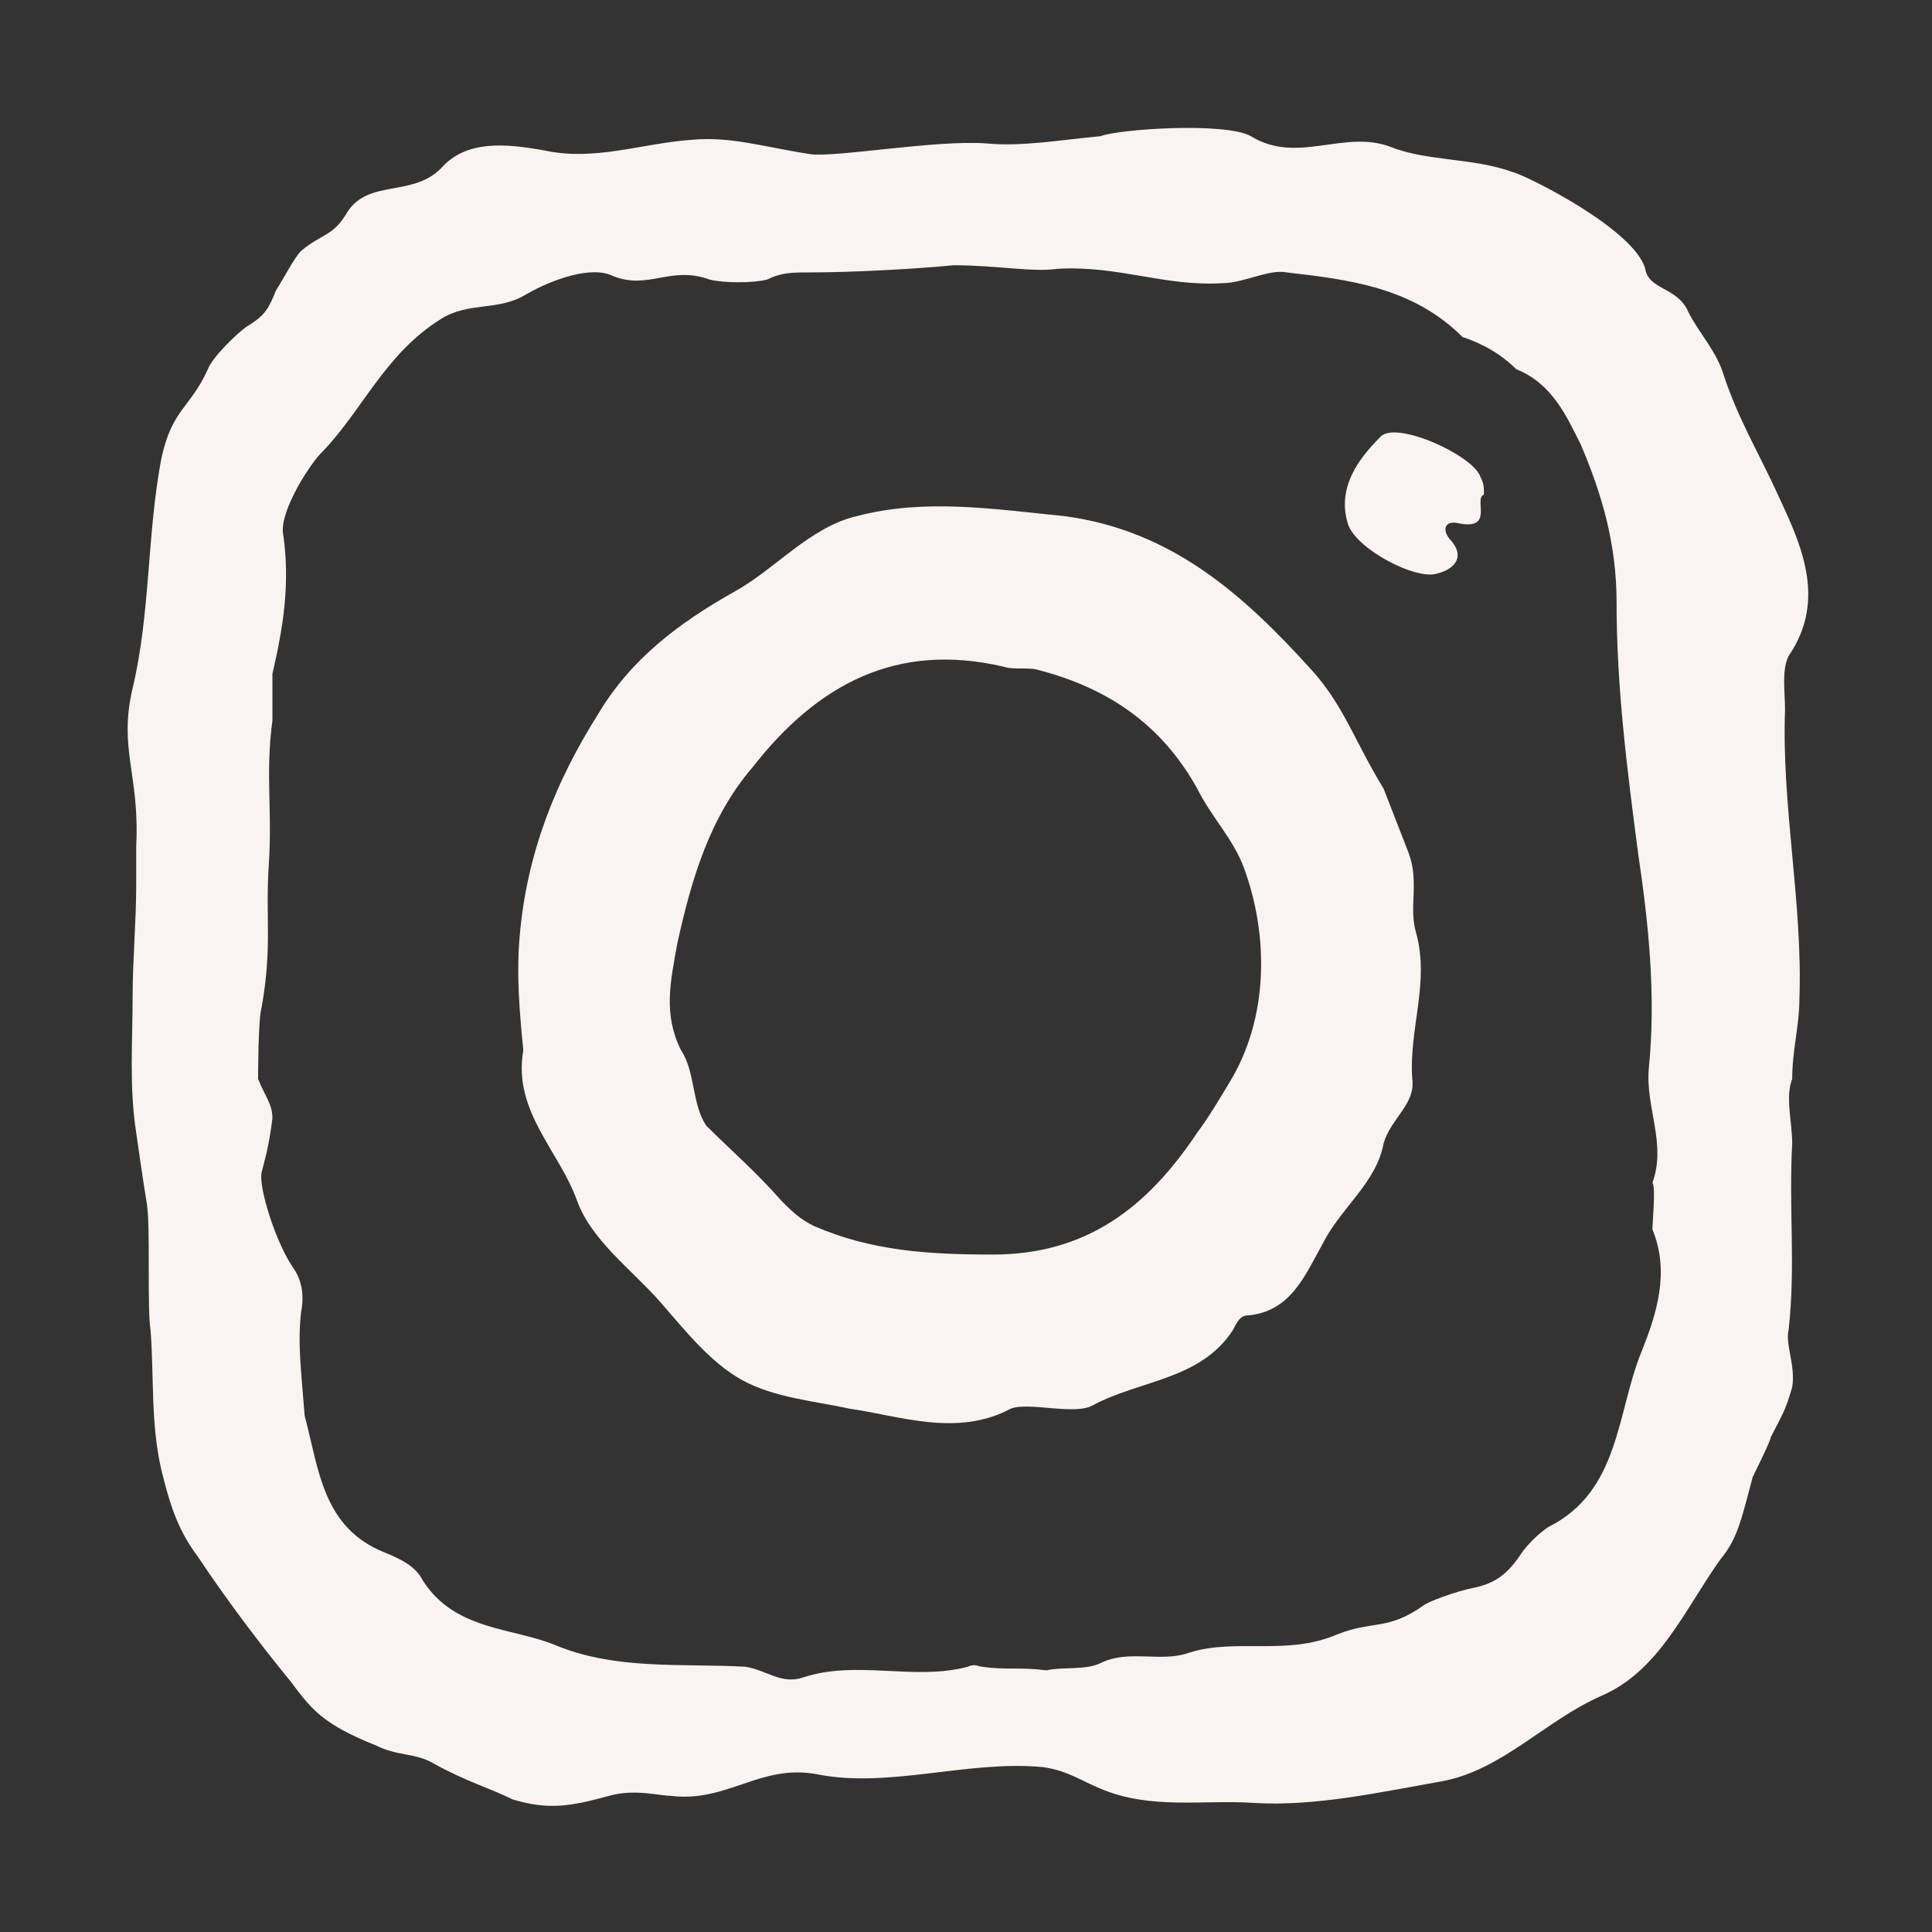 <?xml version="1.0" encoding="utf-8"?>
<!-- Generator: Adobe Illustrator 23.0.1, SVG Export Plug-In . SVG Version: 6.00 Build 0)  -->
<svg version="1.1" id="Ebene_1" xmlns="http://www.w3.org/2000/svg" xmlns:xlink="http://www.w3.org/1999/xlink" x="0px" y="0px"
	 viewBox="0 0 53.9 53.9" style="enable-background:new 0 0 53.9 53.9;" xml:space="preserve">
<rect x="0" y="0" width="53.9" height="53.9" fill="#333333" stroke="none"/>
<style type="text/css">
	.st0{fill:#F9F4F1;}
</style>
<path class="st0" d="M50.2,27.9c0.1-2.7-0.5-5.4-0.4-8.1c0-0.5-0.1-1.1,0.1-1.5c1.1-1.6,0.3-3.2-0.3-4.5c-0.5-1.1-1.1-2.1-1.5-3.3
	c-0.2-0.7-0.7-1.2-1-1.8C46.8,8,46,8.1,45.9,7.5c-0.3-1.1-3.3-2.6-3.7-2.7c-1.1-0.4-2.4-0.3-3.4-0.7c-1.3-0.5-2.6,0.5-3.9-0.3
	c-0.7-0.4-3.7-0.2-4.2,0c-1.1,0.1-2.2,0.3-3.2,0.2c-1.4-0.1-4.2,0.4-4.9,0.3c-1.3-0.2-2.2-0.5-3.3-0.4c-1.4,0.1-2.7,0.6-4.1,0.3
	C14.1,4,13,3.9,12.3,4.7c-0.8,0.8-2,0.3-2.6,1.2C9.3,6.6,9,6.5,8.4,7C8.2,7.2,7.9,7.8,7.7,8.1c-0.2,0.5-0.3,0.7-0.8,1
	c-0.3,0.2-1,0.9-1.1,1.2c-0.5,1.1-1,1.1-1.3,2.5c-0.4,2.1-0.3,4.3-0.8,6.4c-0.4,1.7,0.2,2.4,0.1,4.4v1.1c0,1-0.1,2.1-0.1,3.1
	c0,1.3-0.1,2.5,0.1,3.8c0.1,0.7,0.2,1.4,0.3,2c0.1,0.7,0,2.9,0.1,3.5c0.1,1.3,0,2.6,0.3,3.9c0.2,0.8,0.4,1.6,1,2.4
	c0.8,1.2,1.7,2.4,2.6,3.5c0.6,0.8,0.9,1.2,2.4,1.8c0.6,0.3,1.1,0.2,1.6,0.5c0.9,0.5,1.6,0.7,2.2,1c1,0.3,1.6,0.2,2.7-0.1
	c0.7-0.2,1.4,0,1.7,0c1.6,0.2,2.5-0.9,4.1-0.6c2,0.4,4.2-0.4,6.3-0.2c0.7,0.1,1.1,0.4,1.6,0.6c1.4,0.6,2.9,0.3,4.3,0.4
	c1.7,0.1,3.5-0.3,5.2-0.6s2.9-1.7,4.5-2.4s2.3-2.4,3.3-3.8c0.5-0.6,0.6-1.2,0.9-2.3c0,0,0.5-1,0.5-1.1c0.3-0.6,0.4-0.7,0.6-1.4
	c0.1-0.6-0.2-1.2-0.1-1.6c0.2-1.8,0-3.4,0.1-5.2c0-0.6-0.2-1.3,0-1.8C50,29.3,50.2,28.6,50.2,27.9z M46.1,34.3
	c0.5,1.2,0.1,2.4-0.3,3.4c-0.7,1.7-0.6,3.9-2.6,4.9c-0.3,0.2-0.6,0.5-0.8,0.8c-0.4,0.6-0.8,0.8-1.3,0.9s-1.3,0.4-1.4,0.5
	c-1,0.7-1.4,0.4-2.4,0.8c-1.4,0.6-2.8,0.1-4.1,0.5c-0.8,0.3-1.7-0.1-2.5,0.3c-0.4,0.2-1.1,0.1-1.5,0.2c-0.8-0.1-1.1,0-1.8-0.1
	c-0.1,0-0.2-0.1-0.4,0c-1.5,0.4-3.1-0.2-4.6,0.3c-0.6,0.2-1-0.2-1.6-0.3c-1.8-0.1-3.6,0.1-5.3-0.6c-1.2-0.5-2.8-0.4-3.7-1.8
	c-0.2-0.4-0.6-0.6-1.1-0.8C9,42.6,8.9,41,8.5,39.5c-0.1-1.3-0.2-2-0.1-2.9c0.1-0.5,0-0.9-0.2-1.2c-0.5-0.7-1-2.3-0.9-2.7
	s0.2-0.7,0.3-1.5c0-0.4-0.2-0.6-0.4-1.1c0,0,0-1.7,0.1-2c0.3-1.7,0.1-2.5,0.2-4s-0.1-2.5,0.1-4v-1.3c0.3-1.3,0.5-2.5,0.3-3.9
	c-0.1-0.5,0.5-1.6,1-2.2c1.2-1.2,1.8-2.8,3.4-3.8c0.8-0.5,1.6-0.2,2.4-0.7c0.7-0.4,1.8-0.8,2.4-0.5c1,0.4,1.6-0.3,2.7,0.1
	c0.4,0.1,1.2,0.1,1.6,0c0.4-0.2,0.7-0.2,1.2-0.2c1.2,0,3-0.1,4-0.2c1.2,0,2.2,0.2,2.9,0.1c1.7-0.1,3,0.5,4.6,0.4
	c0.6,0,1.3-0.4,1.8-0.3c1.7,0.2,3.5,0.4,4.9,1.8c0.6,0.2,1.1,0.5,1.5,0.9c1,0.4,1.4,1.3,1.8,2.1c0.6,1.4,1,2.8,1,4.4
	c0,2.4,0.3,4.7,0.6,7c0.3,2,0.5,4,0.3,6c-0.1,1.1,0.5,2.1,0.1,3.2C46.2,33.1,46.1,34.1,46.1,34.3z"/>
<path class="st0" d="M41.4,13.8c-0.3,0.1,0.3,1-0.7,0.8c-0.4-0.1-0.5,0.2-0.2,0.5c0.4,0.5,0,0.8-0.4,0.9c-0.6,0.2-2.3-0.7-2.5-1.4
	c-0.3-1,0.3-1.8,0.9-2.4c0.4-0.5,2.6,0.5,2.8,1.1C41.4,13.5,41.4,13.6,41.4,13.8z"/>
<path class="st0" d="M38.6,22c-0.8-1.3-1.1-2.3-2-3.3c-1.9-2.1-3.9-3.9-6.9-4.3c-2-0.2-3.9-0.5-5.8,0c-1.3,0.3-2.3,1.5-3.4,2.1
	c-1.6,0.9-2.9,1.9-3.8,3.4c-1.2,1.9-2,3.9-2.2,6.2c-0.1,1.1,0,2.2,0.1,3.2c-0.3,1.7,1,2.8,1.5,4.2c0.4,1.1,1.5,1.9,2.3,2.8
	c0.7,0.8,1.4,1.7,2.3,2.2s2.1,0.6,3,0.8c1.4,0.2,3,0.8,4.5,0c0.5-0.2,1.8,0.2,2.3-0.1c1.3-0.7,3-0.7,3.9-2.1
	c0.1-0.2,0.2-0.4,0.4-0.4c1.2-0.1,1.6-1.1,2.1-2c0.5-1,1.5-1.7,1.7-2.8c0.2-0.7,0.9-1.1,0.8-1.8c-0.1-1.4,0.5-2.7,0.1-4.1
	c-0.2-0.7,0.1-1.4-0.2-2.2 M34.3,30.2c-0.3,0.5-0.6,1-0.9,1.4C32,33.7,30.3,35,27.7,35c-1.8,0-3.4-0.1-5-0.8
	c-0.4-0.2-0.6-0.4-0.9-0.7c-0.7-0.8-1.4-1.4-2.1-2.1c-0.4-0.6-0.3-1.5-0.7-2.1c-0.5-1-0.3-1.9-0.1-3c0.4-1.8,0.9-3.5,2.1-4.9
	c1.8-2.3,4-3.5,7-2.8c0.3,0.1,0.7,0,1,0.1c1.9,0.5,3.4,1.5,4.4,3.3c0.4,0.8,1,1.4,1.3,2.2C35.4,26.1,35.4,28.4,34.3,30.2z"/>
</svg>

